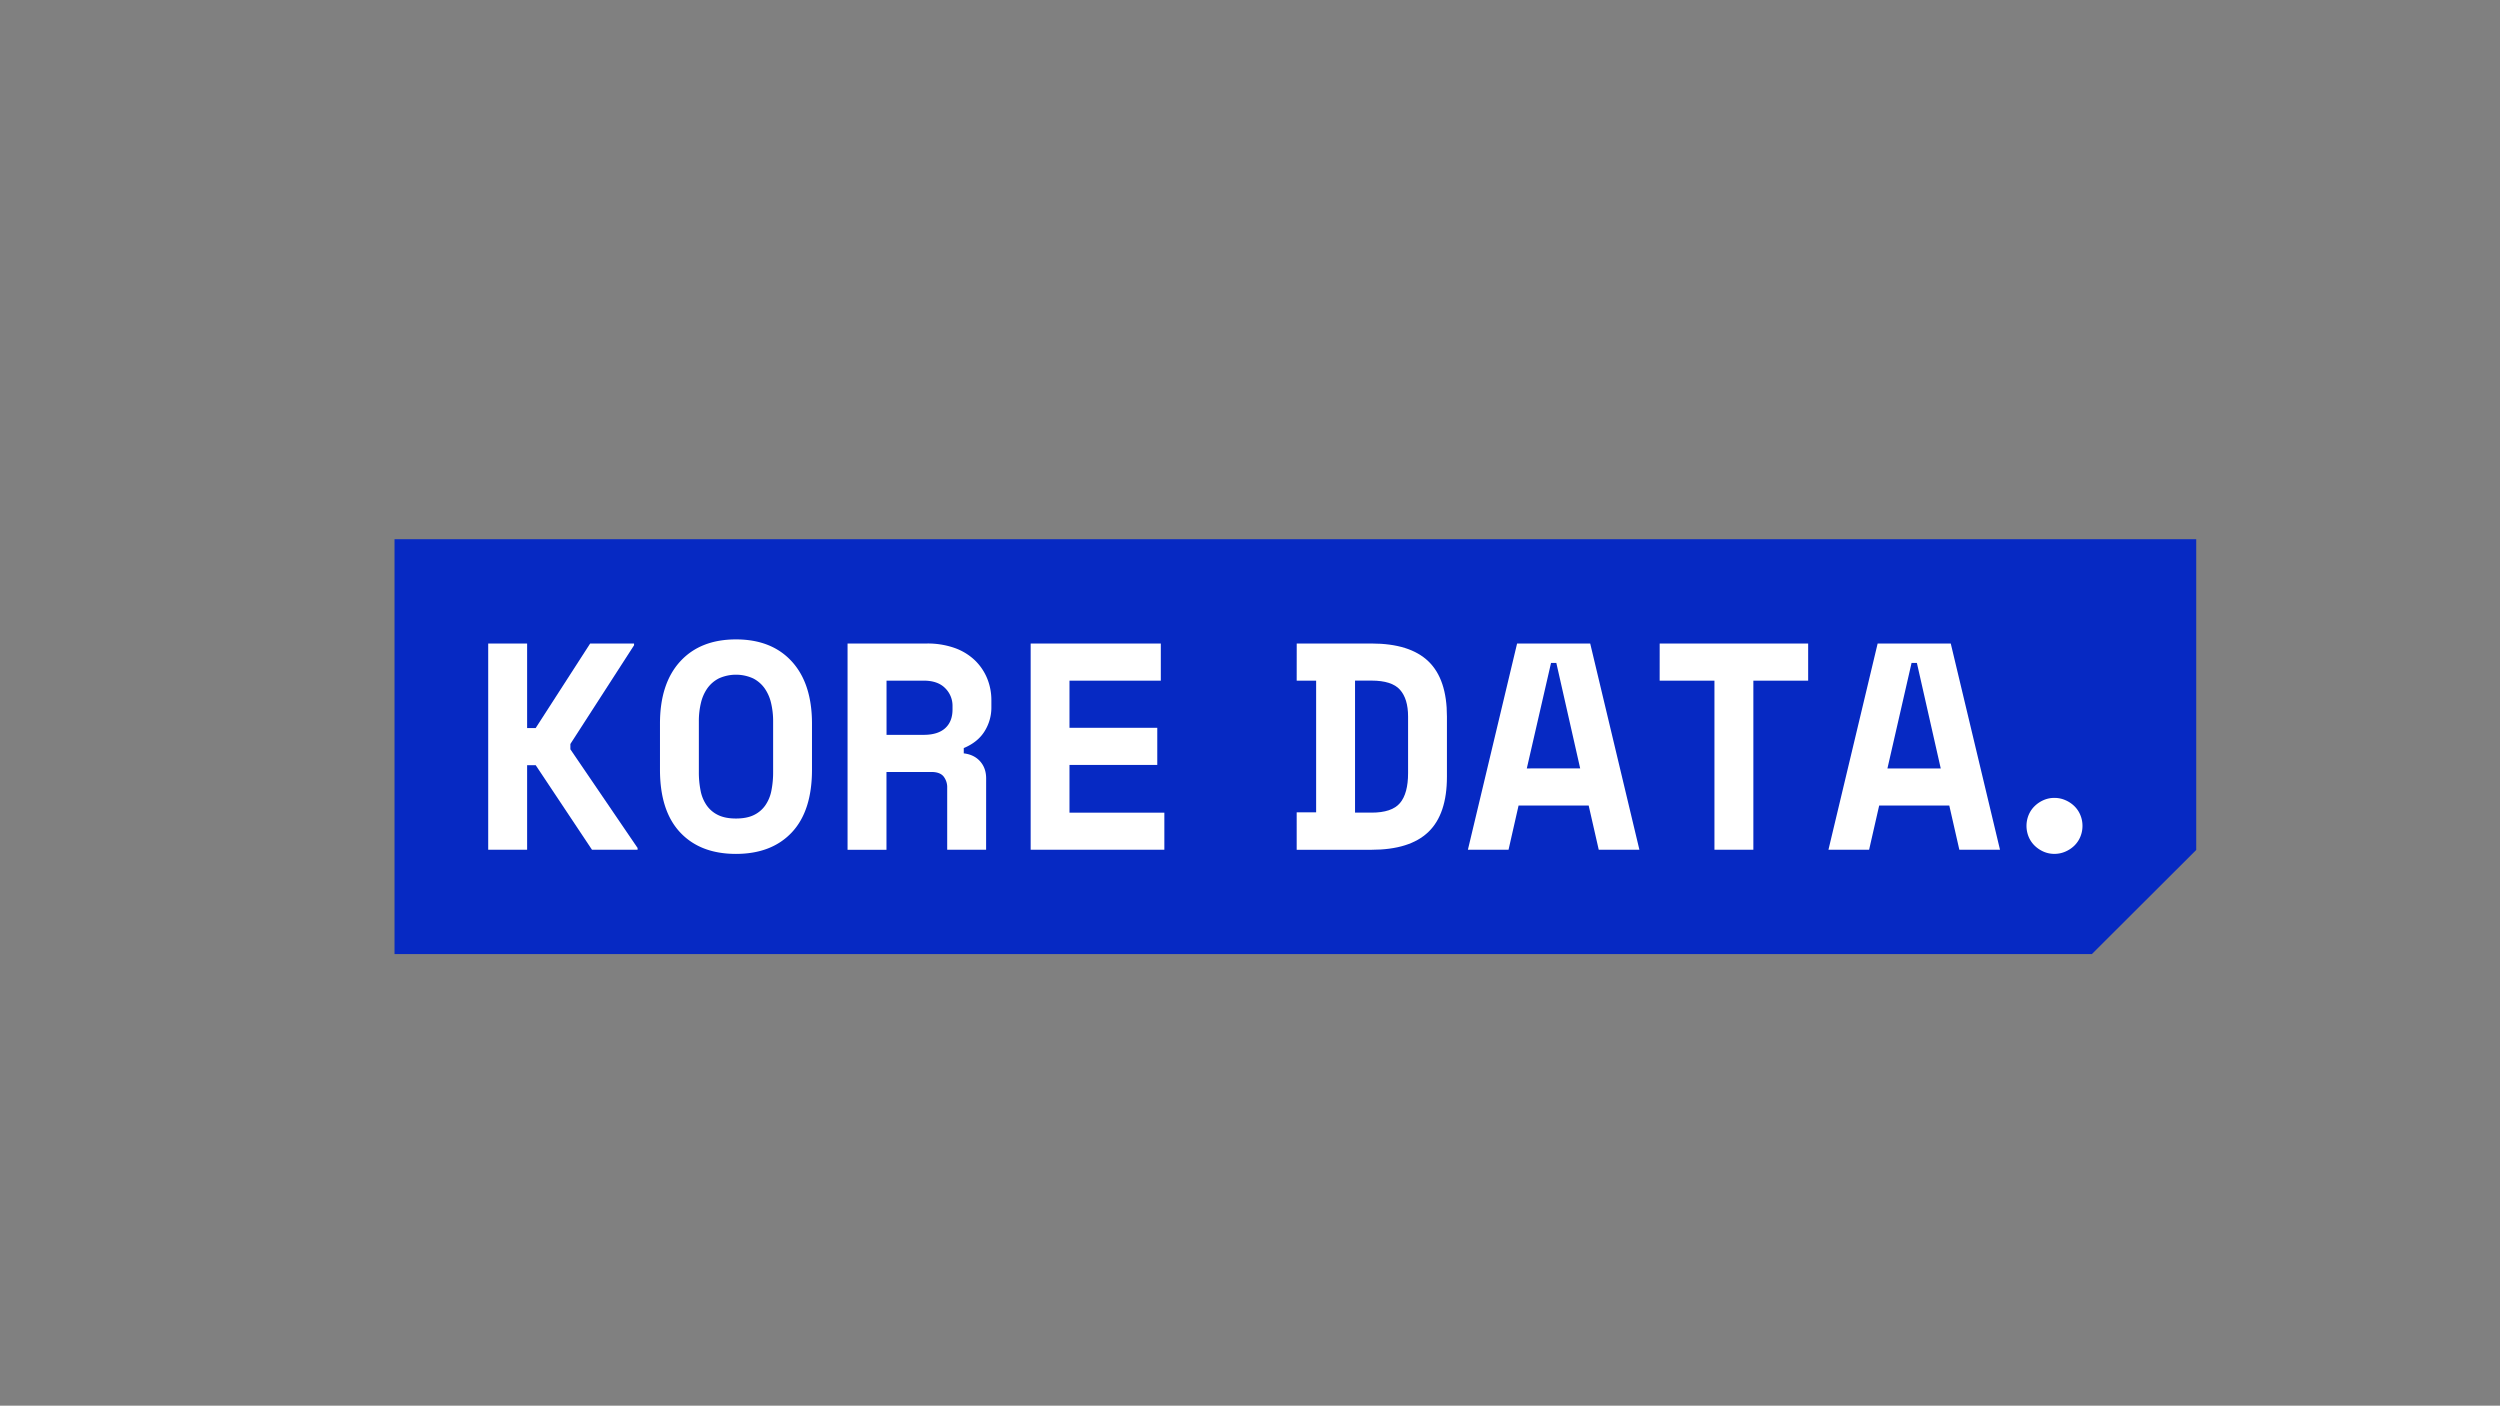 <svg xmlns="http://www.w3.org/2000/svg" viewBox="0 0 2120 1192"><rect x="0" y="0" width="2120" height="1192" fill="#808080" stroke="none"/><defs><style>.cls-1{fill:#0629c3;}.cls-2{fill:#fff;}</style></defs><g id="Camada_1" data-name="Camada 1"><polygon class="cls-1" points="1773.91 809.05 334.56 809.05 334.56 457.23 1862.4 457.23 1862.4 720.76 1773.91 809.05"/><path class="cls-2" d="M447,720.58H414V545.7h33v71.71h7.24l46.22-71.71h37.22v1.5l-54,83.7v4.49l57,83.7v1.49H502l-47.72-71.7H447Z"/><path class="cls-2" d="M559.66,613.66q0-34,17.11-52.72t47.35-18.73q30.23,0,47.34,18.73t17.11,52.72v39q0,35-17.11,53.21t-47.34,18.24q-30.24,0-47.35-18.24t-17.11-53.21Zm64.46,80.44q9,0,15-2.87a25,25,0,0,0,9.74-8.12,32.55,32.55,0,0,0,5.25-12.49,79.74,79.74,0,0,0,1.5-16v-43a66.15,66.15,0,0,0-1.75-15.49,35.69,35.69,0,0,0-5.5-12.49,27.22,27.22,0,0,0-9.74-8.37,35.21,35.21,0,0,0-29,0,27.17,27.17,0,0,0-9.75,8.37,35.68,35.68,0,0,0-5.49,12.49,65.63,65.63,0,0,0-1.75,15.49v43a79,79,0,0,0,1.5,16,32.54,32.54,0,0,0,5.24,12.49,25,25,0,0,0,9.75,8.12Q615.12,694.11,624.12,694.1Z"/><path class="cls-2" d="M836.22,720.58h-33V668.12a14.71,14.71,0,0,0-3.12-9.74q-3.12-3.75-10.37-3.75h-38v66h-33V545.7h67a68.88,68.88,0,0,1,23.73,3.75,48.13,48.13,0,0,1,17.11,10.37,45.23,45.23,0,0,1,10.5,15.36,48.62,48.62,0,0,1,3.62,18.74v6A37.82,37.82,0,0,1,835,620q-5.75,9.36-17.73,14.36v4.5q8.73,1,13.86,6.75t5.12,14.49Zm-84.44-97.43h31.48q12,0,18.23-5.62t6.25-15.86v-3a20.85,20.85,0,0,0-6.25-15.12q-6.24-6.36-18.23-6.37H751.78Z"/><path class="cls-2" d="M874,545.7H984.37v31.48H906.92v40h74.45v31.47H906.92v40.48h80.45v31.47H874Z"/><path class="cls-2" d="M1099.62,545.7h63.45q32.48,0,48.22,15.12T1227,607.66v51q0,31.73-15.74,46.84t-48.22,15.11h-63.45V688.86h16.49V577.18h-16.49Zm63.45,143.41q17.25,0,24.11-8.12t6.87-25.36v-48q0-15-6.87-22.73t-24.11-7.75h-14V689.11Z"/><path class="cls-2" d="M1347.2,683.11h-59.46l-8.5,37.47h-34.47l41.72-174.88h62l41.72,174.88h-34.48Zm-52.47-31.48H1340l-20.23-89.44h-4.5Z"/><path class="cls-2" d="M1407.41,545.7h125.91v31.48h-46.47v143.4h-33V577.18h-46.46Z"/><path class="cls-2" d="M1653,683.11h-59.46L1585,720.58h-34.48l41.72-174.88h62L1696,720.58h-34.48Zm-52.46-31.48h45.21l-20.23-89.44H1621Z"/><path class="cls-2" d="M1765.94,700.35a23.51,23.51,0,0,1-1.88,9.37,22.57,22.57,0,0,1-5.12,7.49,25.06,25.06,0,0,1-7.62,5,22.87,22.87,0,0,1-9.12,1.87,22.61,22.61,0,0,1-9.24-1.87,25.45,25.45,0,0,1-7.49-5,22.6,22.6,0,0,1-5.13-7.49,24.41,24.41,0,0,1,0-18.74,22.6,22.6,0,0,1,5.13-7.49,25.45,25.45,0,0,1,7.49-5,22.61,22.61,0,0,1,9.24-1.87,22.87,22.87,0,0,1,9.12,1.87,25.06,25.06,0,0,1,7.62,5,22.57,22.57,0,0,1,5.12,7.49A23.55,23.55,0,0,1,1765.94,700.35Z"/></g></svg>